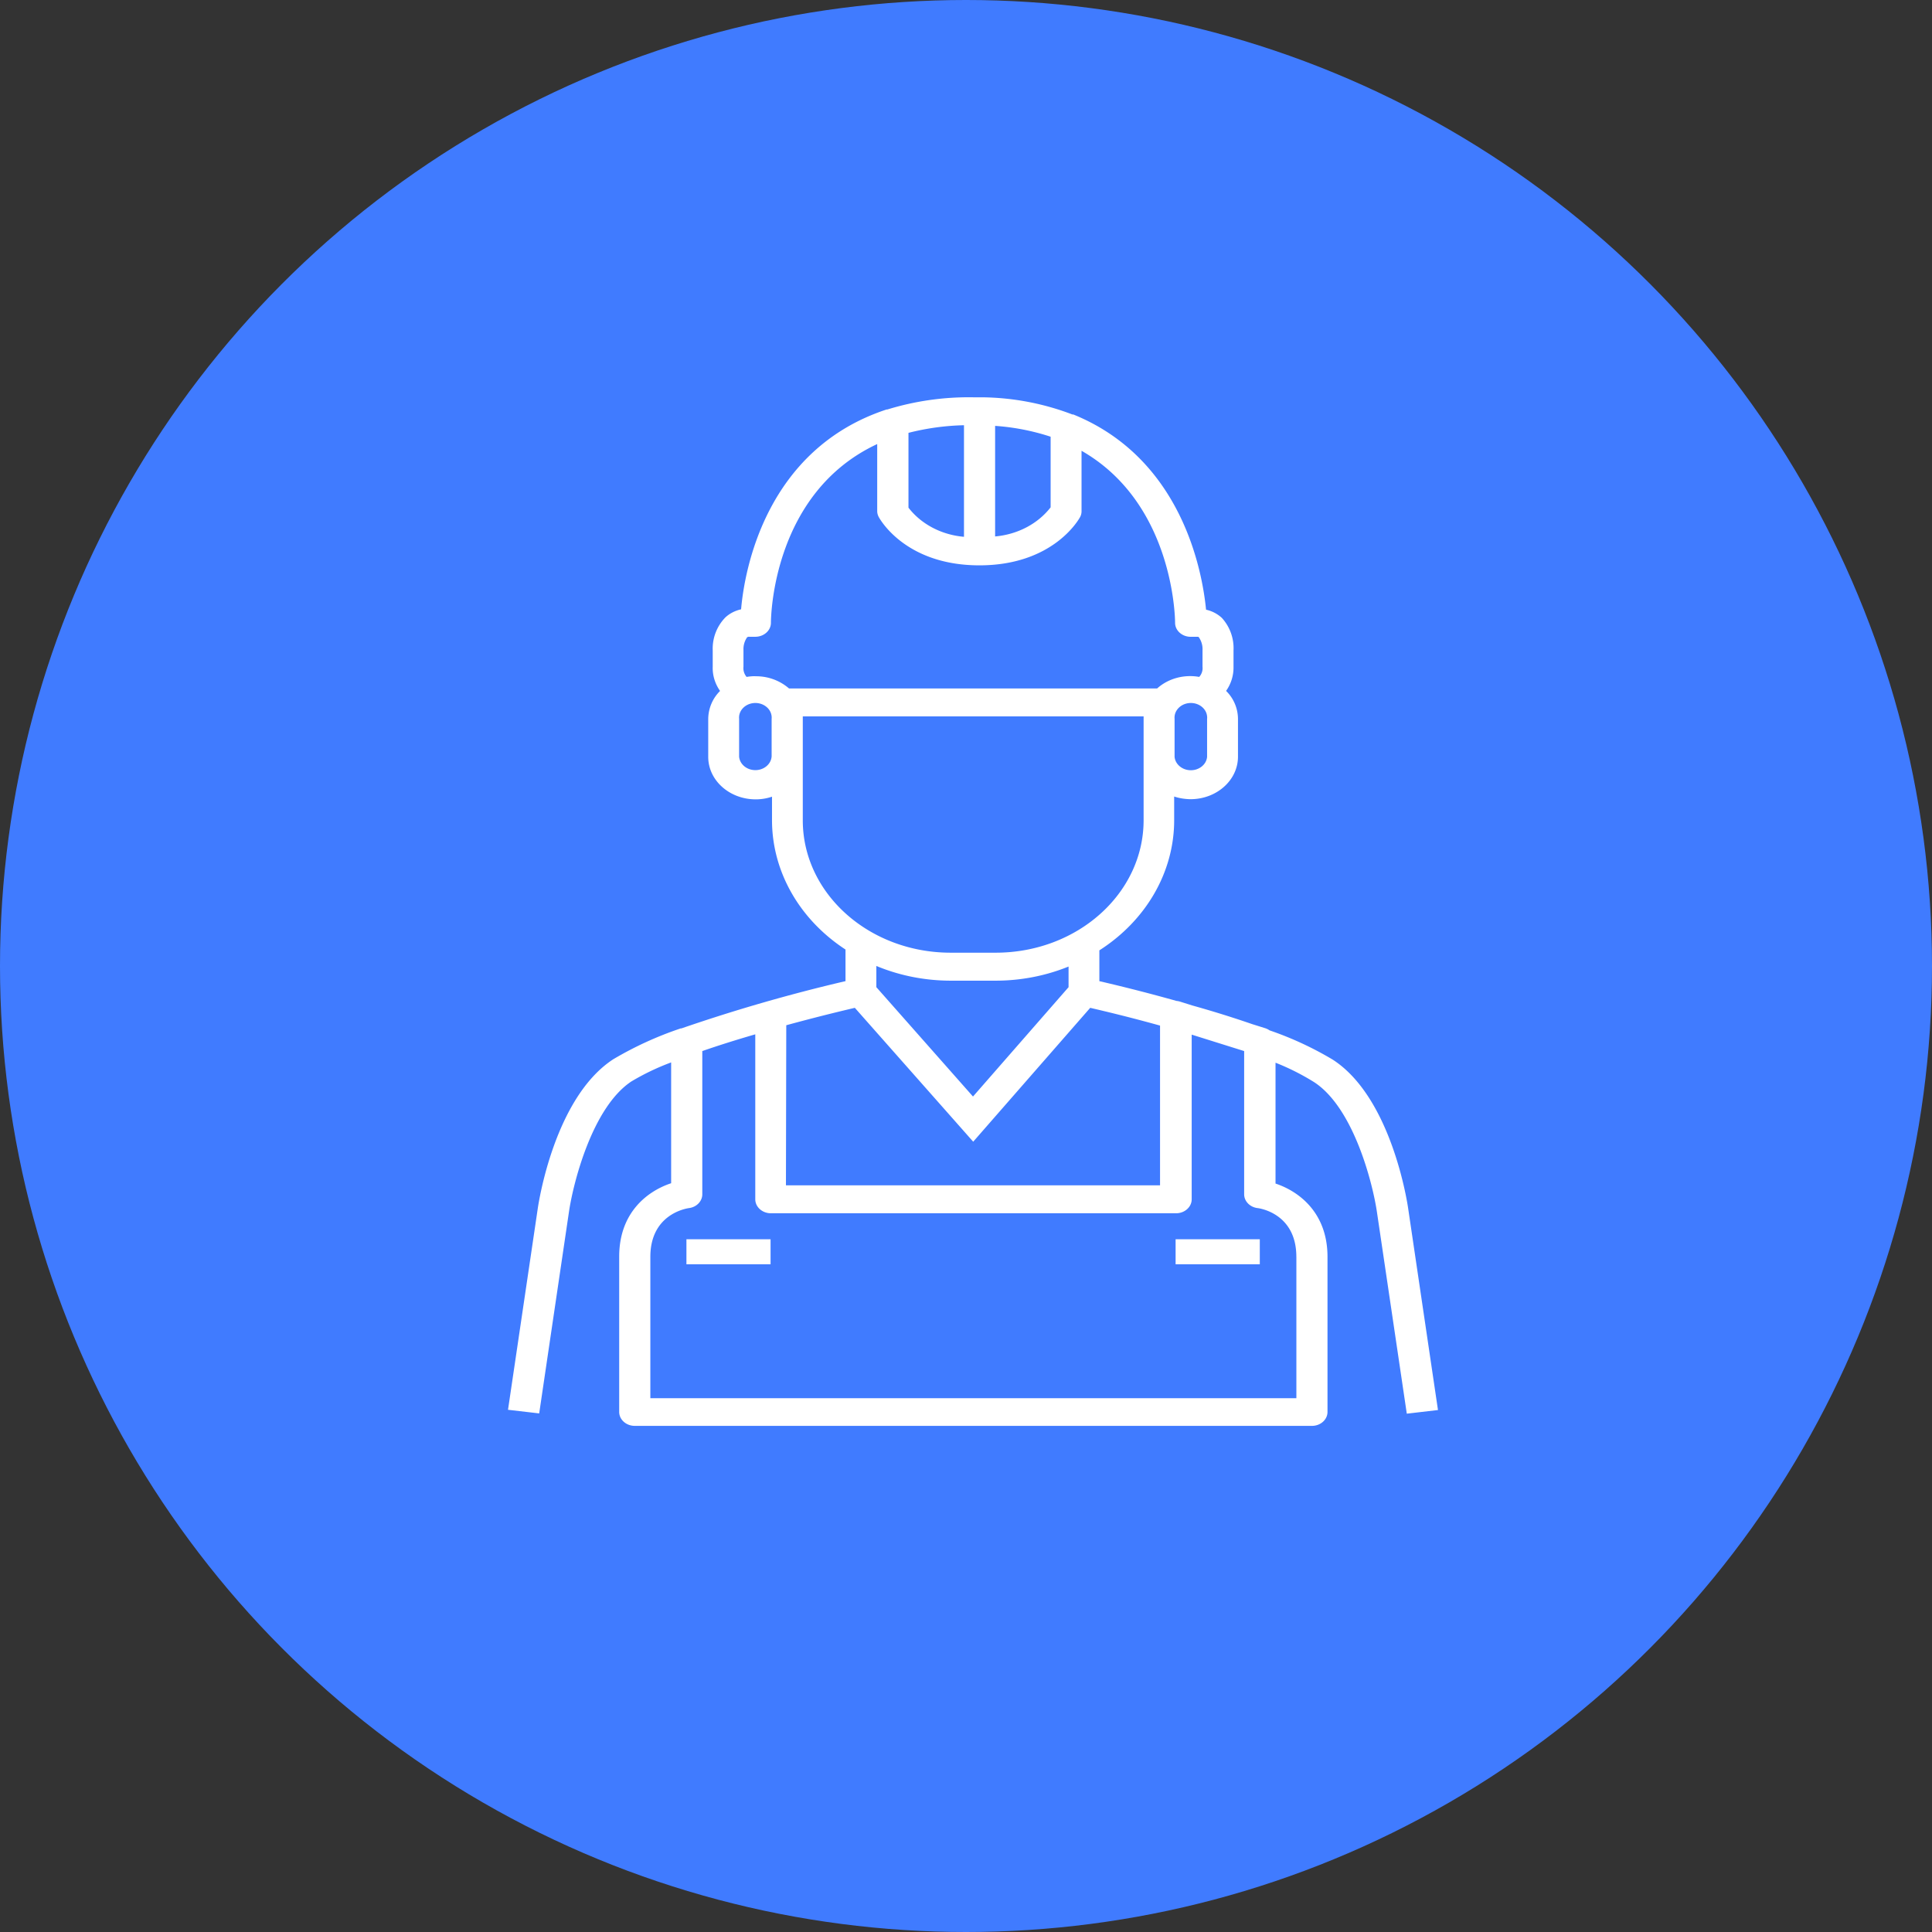 <svg width="71" height="71" fill="none" xmlns="http://www.w3.org/2000/svg"><rect width="100%" height="100%" fill="#333333" stroke="none"/><circle cx="35.5" cy="35.5" r="35.5" fill="#407BFF"/><path d="M48.293 39.768c1.47.956 2.165 3.775 2.31 4.783l1.096 7.401 1.146-.134-1.096-7.41c-.023-.164-.603-4.067-2.772-5.467a12.288 12.288 0 00-2.322-1.076.593.593 0 00-.16-.079l-.478-.15a38.49 38.49 0 00-2.196-.684l-.446-.14a.611.611 0 00-.137-.028 63.126 63.126 0 00-2.837-.727v-1.132c1.725-1.103 2.75-2.885 2.749-4.782v-.871c.192.063.396.095.599.098.965 0 1.746-.7 1.746-1.562v-1.394a1.45 1.45 0 00-.437-1.024 1.48 1.48 0 00.273-.886v-.595a1.653 1.653 0 00-.429-1.202 1.246 1.246 0 00-.58-.301c-.137-1.412-.885-5.555-4.88-7.175h-.034a9.581 9.581 0 00-3.288-.63h-.332a10.173 10.173 0 00-3.18.448h-.028c-4.423 1.456-5.22 5.878-5.345 7.343-.222.05-.425.154-.58.3a1.642 1.642 0 00-.463 1.204v.612c-.01.312.085.62.27.884a1.468 1.468 0 00-.435 1.027v1.395c0 .864.782 1.562 1.746 1.562.205 0 .407-.034.598-.098v.874c.004 1.876 1.007 3.638 2.701 4.743v1.161a60.855 60.855 0 00-6.026 1.736h-.026c-.873.292-1.706.675-2.483 1.135-2.17 1.414-2.748 5.313-2.772 5.468l-1.096 7.414 1.146.133 1.095-7.414c.147-1.005.84-3.822 2.292-4.785.461-.275.95-.51 1.462-.7v4.44c-.844.278-1.909 1.055-1.909 2.695v5.71c0 .282.256.512.573.512h24.885c.317 0 .572-.23.572-.512v-5.7c0-1.64-1.072-2.416-1.91-2.693v-4.441a8.72 8.72 0 011.418.714zM44.36 26.414v1.398c-.025.295-.315.516-.645.492-.293-.021-.526-.23-.55-.492v-1.398c-.025-.296.22-.553.55-.578.33-.023.62.197.645.492a.319.319 0 010 .086zm-7.79-10.763a8.368 8.368 0 012.04.398v2.595c-.472.608-1.217.998-2.04 1.07V15.65zm-3.184.256a9.093 9.093 0 012.04-.28v4.1c-.823-.07-1.57-.462-2.04-1.07v-2.75zm-5.03 11.9c-.025.296-.315.517-.644.493-.293-.02-.526-.229-.55-.492v-1.394c-.027-.296.22-.553.55-.578.329-.023.619.197.645.492a.443.443 0 010 .086v1.394zm-.599-2.958c-.109 0-.215.01-.32.027a.492.492 0 01-.115-.372v-.621a.756.756 0 01.134-.462.113.113 0 01.08-.02h.221c.316 0 .574-.23.574-.513 0-.239.075-4.785 3.906-6.569v2.462c0 .076.02.15.056.218.04.072.973 1.777 3.7 1.777 2.726 0 3.664-1.708 3.701-1.777a.444.444 0 00.052-.218v-2.215c3.358 1.918 3.438 6.092 3.438 6.322 0 .284.258.514.573.514h.221c.057 0 .07 0 .08.019a.761.761 0 01.134.473v.61a.474.474 0 01-.122.372c-.562-.1-1.143.06-1.546.425H28.997a1.839 1.839 0 00-1.236-.448l-.004-.004zm1.745 5.303v-3.826h12.525v3.826c-.005 2.687-2.44 4.861-5.441 4.859h-1.65c-2.999-.001-5.43-2.175-5.434-4.859zm9.767 5.368v.758l-3.512 4.019-3.552-4.019v-.78c.857.357 1.789.54 2.731.541h1.65c.926 0 1.841-.177 2.683-.519zm-10.374 2.157a72.073 72.073 0 012.52-.64l4.35 4.92 4.3-4.92c.495.116 1.45.341 2.566.653v5.87H28.883l.012-5.883zm18.746 8.51v5.197H23.9v-5.196c0-1.547 1.279-1.77 1.416-1.791.284-.035.493-.253.493-.508v-5.263c.63-.219 1.298-.427 1.947-.615v6.062c0 .283.257.514.574.514h14.89c.317 0 .574-.23.574-.514v-6.051l1.928.604v5.263c0 .256.213.475.496.508.06.007 1.422.19 1.422 1.79z" fill="#fff"/><path d="M25.226 45.542h3.092v.92h-3.092v-.92zm17.977 0h3.094v.92h-3.094v-.92z" fill="#fff"/></svg>